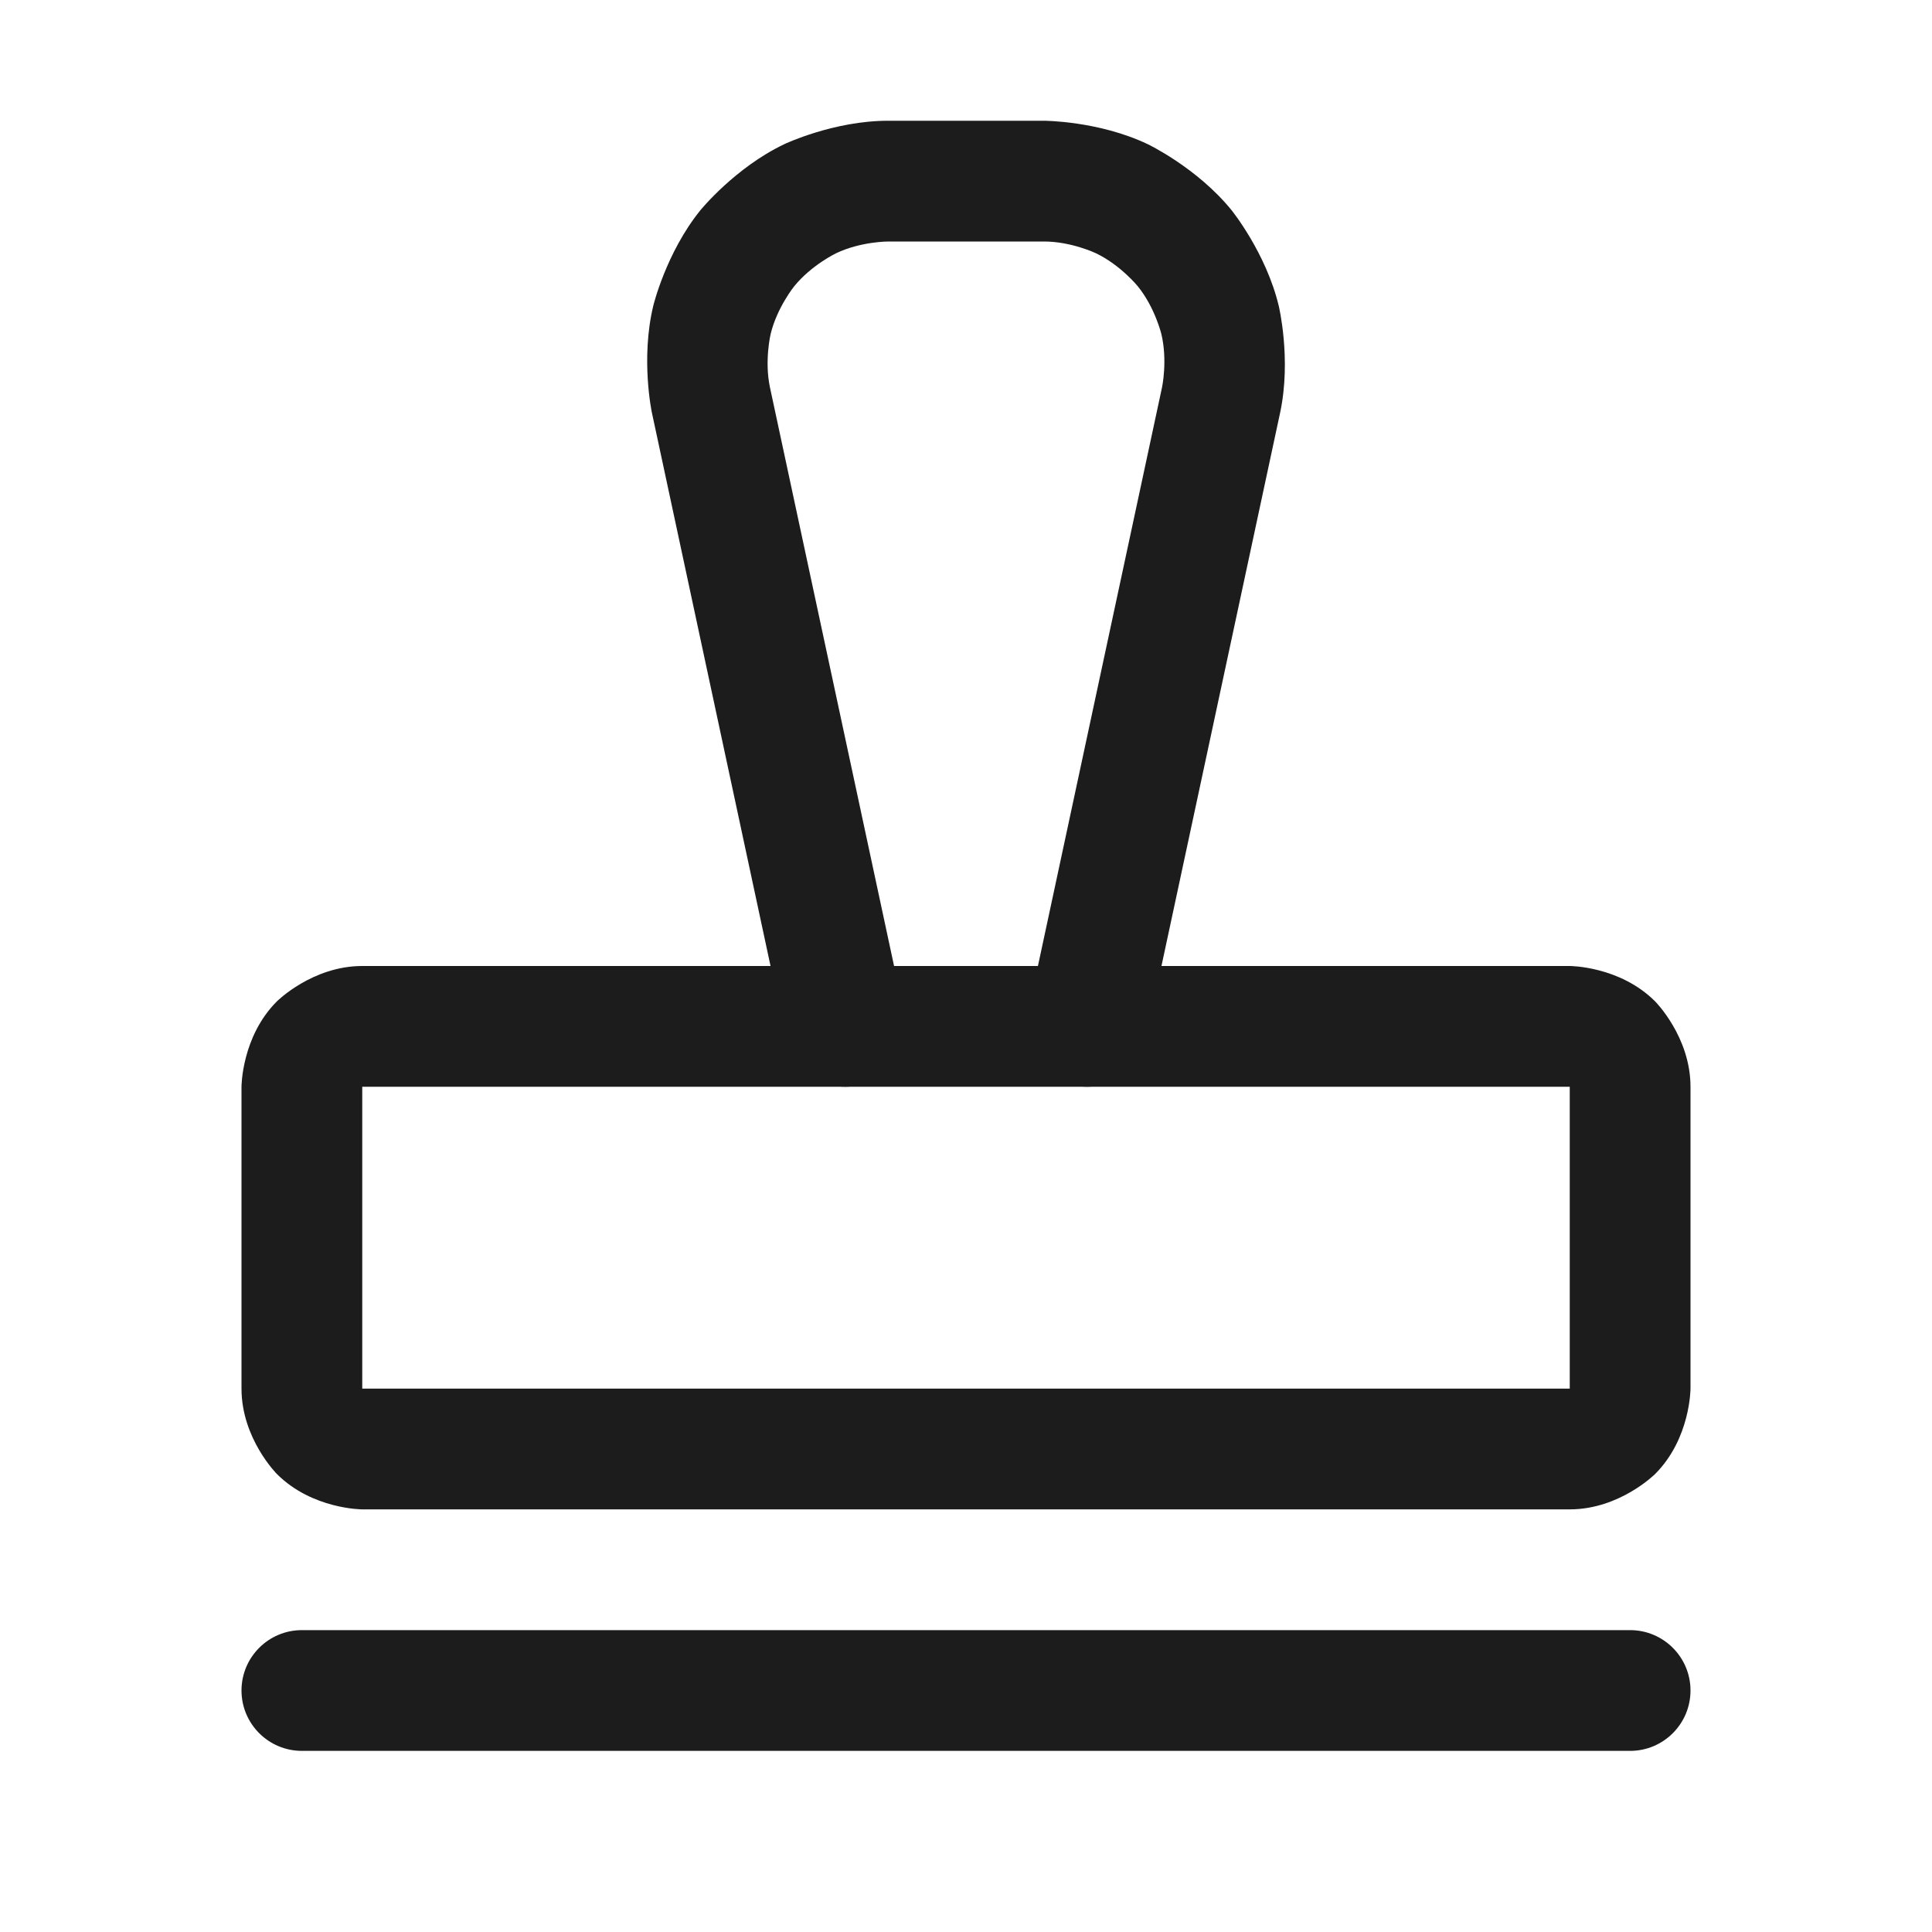 <svg width="32" height="32" viewBox="0 0 32 32" fill="none" xmlns="http://www.w3.org/2000/svg">
<path d="M5 29H27C27.552 29 28 28.552 28 28C28 27.448 27.552 27 27 27H5C4.448 27 4 27.448 4 28C4 28.552 4.448 29 5 29Z" fill="#1C1C1C"/>
<path d="M19.247 6.415L17.022 16.79C17.008 16.859 17 16.93 17 17C17 17.023 17.001 17.045 17.002 17.067C17.032 17.513 17.354 17.884 17.79 17.978C17.859 17.992 17.93 18 18 18C18.023 18 18.045 17.999 18.067 17.998C18.513 17.968 18.884 17.646 18.978 17.21L21.203 6.835C21.392 5.947 21.18 5.066 21.18 5.066C20.969 4.186 20.399 3.482 20.399 3.482C19.828 2.778 19.01 2.388 19.01 2.388C18.192 1.999 17.286 2 17.286 2L14.713 2C13.808 1.999 12.99 2.388 12.99 2.388C12.172 2.778 11.601 3.482 11.601 3.482C11.031 4.186 10.82 5.066 10.82 5.066C10.608 5.947 10.797 6.833 10.797 6.833L13.022 17.21C13.121 17.671 13.528 18 14 18L14.005 18C14.074 18 14.142 17.992 14.21 17.978C14.671 17.879 15 17.471 15 17L15 16.995C15 16.927 14.992 16.858 14.978 16.79L12.753 6.417C12.659 5.974 12.764 5.533 12.764 5.533C12.87 5.093 13.155 4.741 13.155 4.741C13.441 4.389 13.85 4.194 13.85 4.194C14.258 3.999 14.713 4 14.713 4L17.289 4C17.742 3.999 18.151 4.194 18.151 4.194C18.559 4.389 18.845 4.741 18.845 4.741C19.13 5.093 19.236 5.533 19.236 5.533C19.341 5.974 19.247 6.415 19.247 6.415Z" fill="#1C1C1C"/>
<path fill-rule="evenodd" clip-rule="evenodd" d="M4 18C4 18 4 17.172 4.586 16.586C4.586 16.586 5.172 16 6 16H26C26 16 26.828 16 27.414 16.586C27.414 16.586 28 17.172 28 18V23C28 23 28 23.828 27.414 24.414C27.414 24.414 26.828 25 26 25H6C6 25 5.172 25 4.586 24.414C4.586 24.414 4 23.828 4 23V18ZM6 18V23H26V18H6Z" fill="#1C1C1C"/>
</svg>
